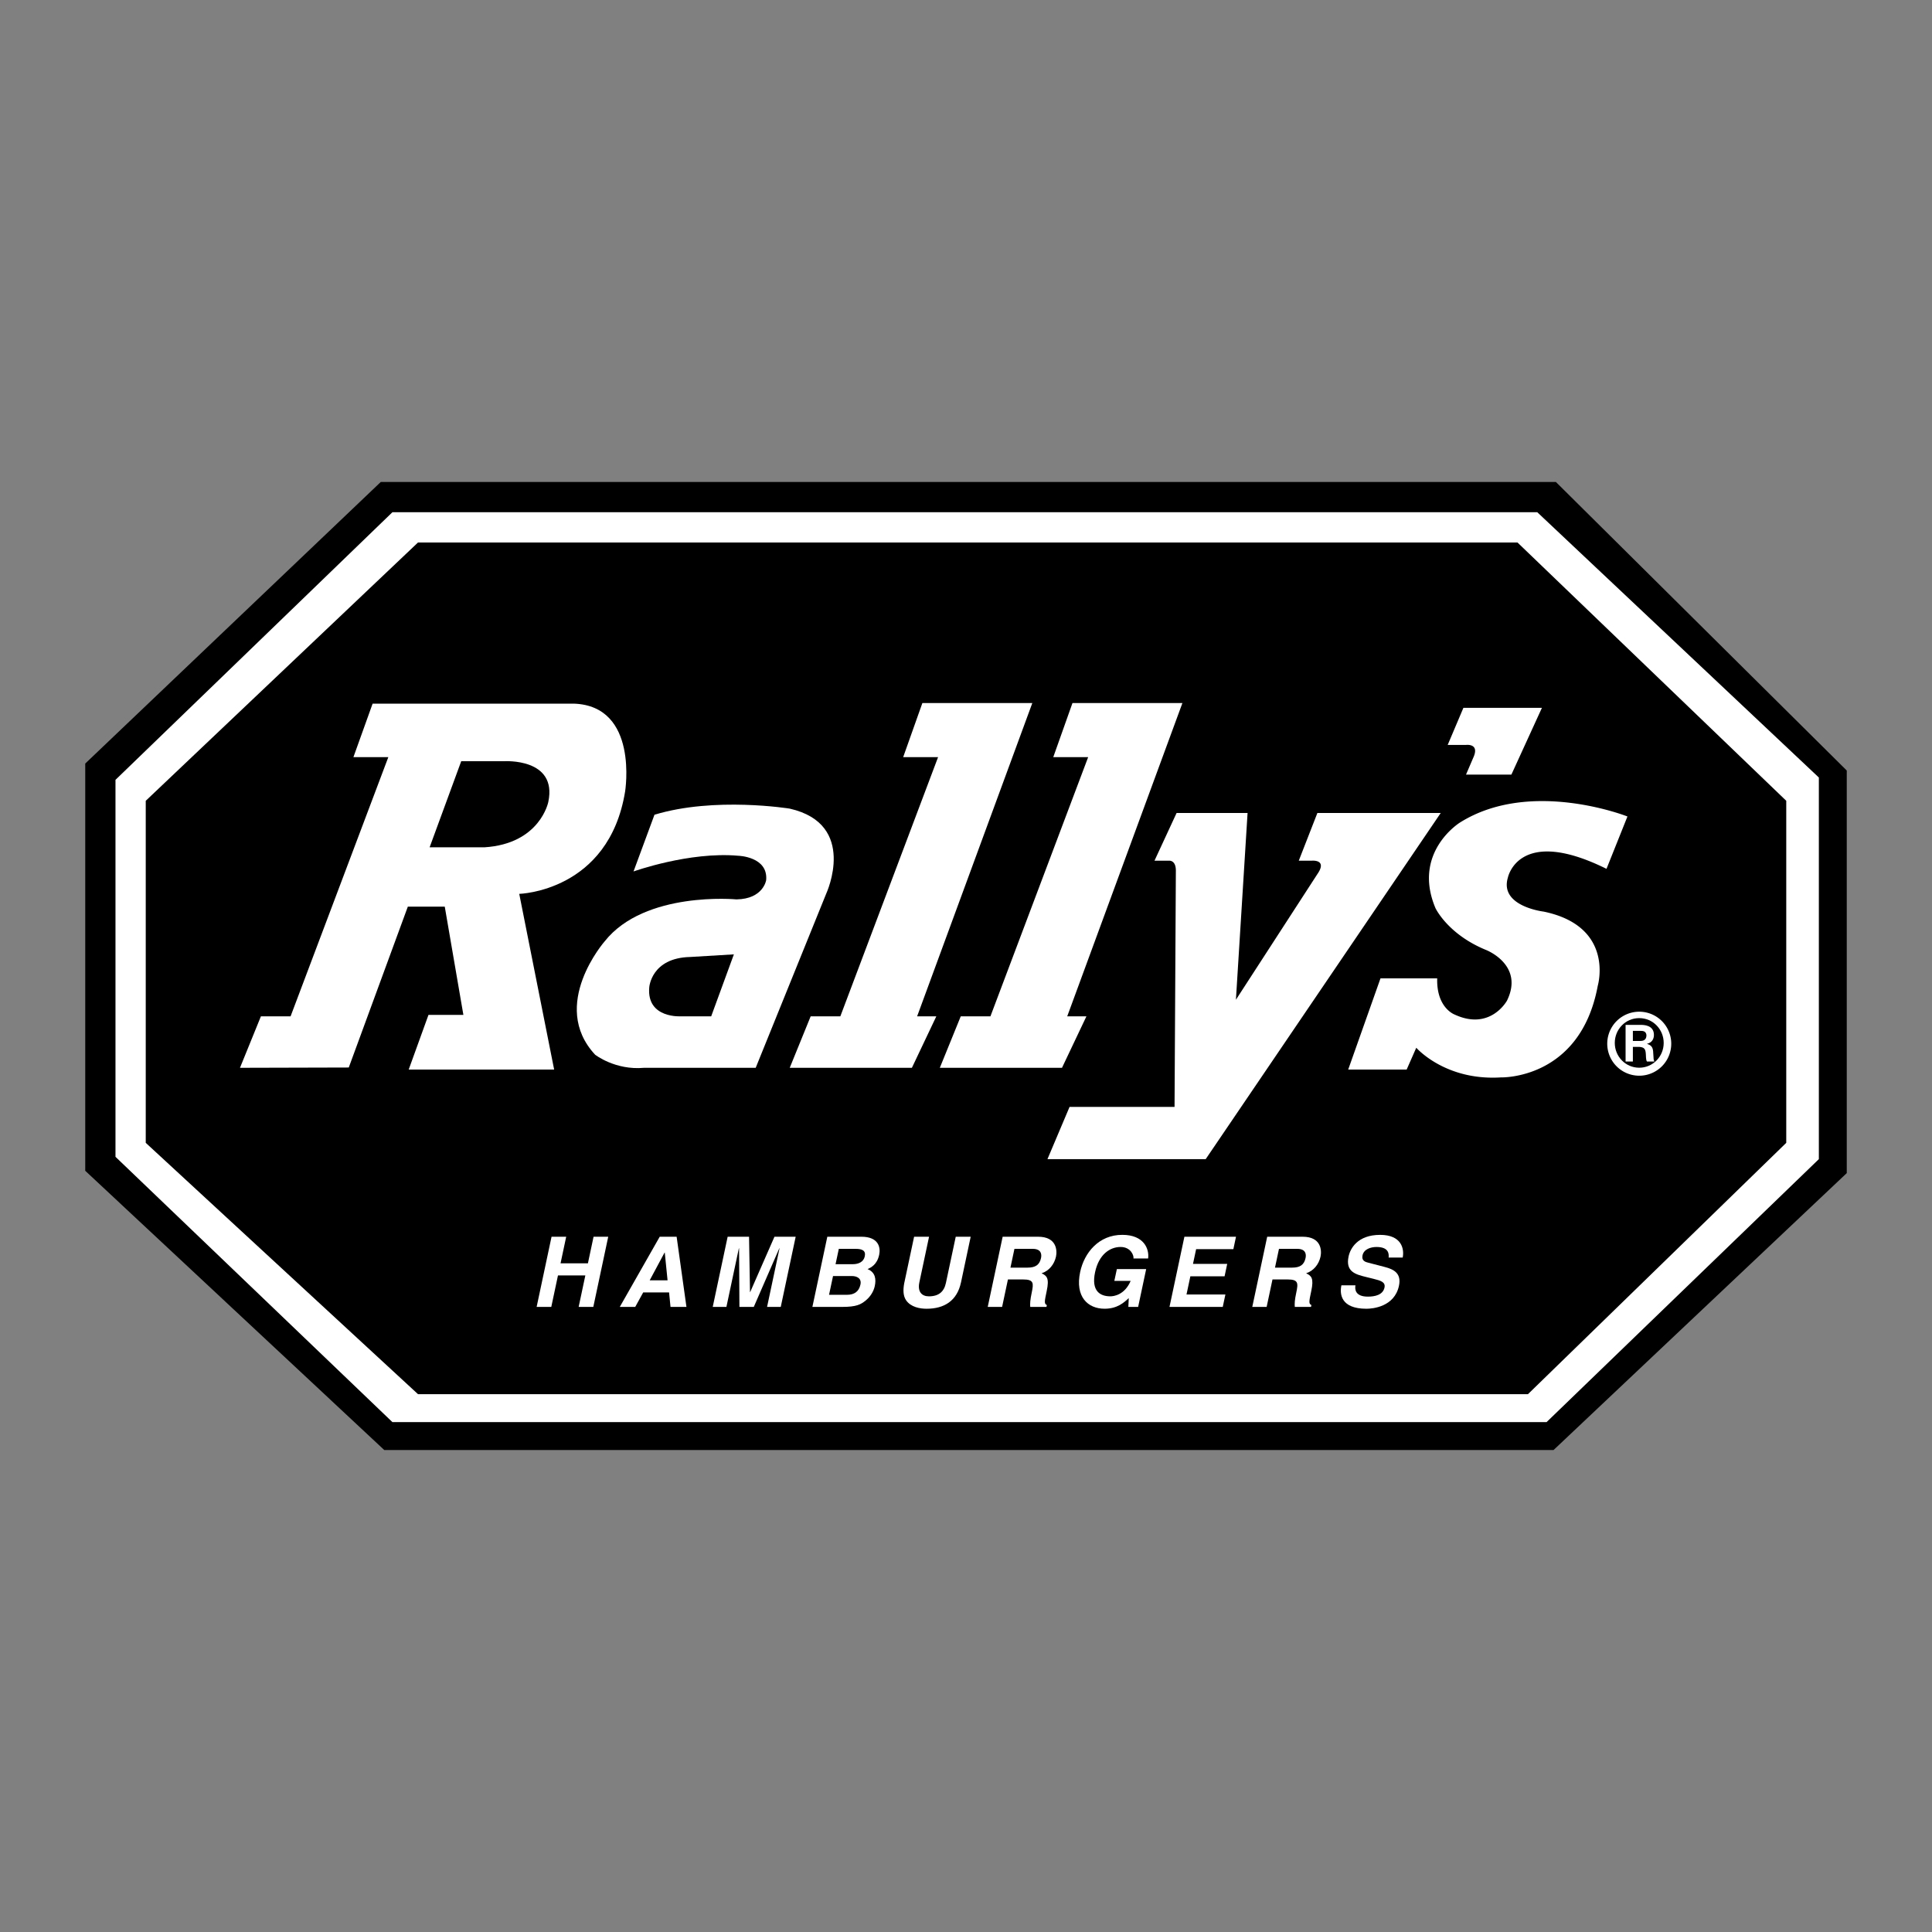 <svg xmlns="http://www.w3.org/2000/svg" width="2500" height="2500" viewBox="0 0 192.756 192.756"><rect x="0" y="0" width="192.756" height="192.756" fill="#808080" stroke="none"/><g fill-rule="evenodd" clip-rule="evenodd"><path d="M8.504 116.809V76.18l29.485-28.092h117.243l29.02 28.788v40.165L155 144.668H38.337L8.504 116.809z"/><path fill="#fff" d="M11.522 115.416V77.805L39.15 51.106h114.225l28.092 26.467v38.075l-27.164 26.235H39.15l-27.628-26.467z"/><path d="M14.541 114.021V79.895l27.163-25.77H151.4l26.815 25.77v34.126l-25.77 25.075H41.704l-27.163-25.075z"/><path fill="#fff" d="M80.881 101.398l-2.089 5.137H90.98l2.438-5.137h-1.916l11.492-31.254H92.025l-1.915 5.397h3.482l-9.751 25.857h-2.96zM95.855 101.398l-2.089 5.137h12.189l2.438-5.137h-1.916l11.492-31.254H107l-1.916 5.397h3.482l-9.75 25.857h-2.961zM57.258 70.202H37.176l-1.916 5.339h3.483l-9.751 25.857h-2.96l-2.089 5.137 10.854-.029 5.892-16.048h3.686l1.857 10.796H42.75l-1.973 5.455h14.51l-3.482-17.528s8.938-.232 10.563-10.215c-.002 0 1.391-8.532-5.11-8.764z"/><path d="M54.705 80.01s-.812 4.179-6.384 4.527h-5.458l3.153-8.59h4.278c-.001 0 5.339-.348 4.411 4.063z"/><path d="M106.709 110.438l-2.205 5.211h15.787l23.449-34.535h-12.305l-1.857 4.759h1.275s1.627-.174.582 1.335l-8.127 12.537 1.162-18.631h-7.082l-2.205 4.759h1.436s.697-.102.697.987l-.131 23.578h-10.476zM146.004 70.622l-1.568 3.7h1.828s1.307-.174.785 1.132l-.785 1.829h4.527l3.047-6.661h-7.834zM137.732 97.611l-3.221 9.098h5.832l.959-2.176s2.871 3.309 8.443 2.959c0 0 7.924.262 9.664-9.141 0 0 1.742-5.92-5.398-7.4 0 0-4.439-.522-3.568-3.396 0 0 1.045-5.224 9.838-.871l2.09-5.224s-9.664-3.831-16.717.609c0 0-4.787 2.96-2.438 8.532 0 0 1.219 2.611 5.051 4.179 0 0 3.83 1.48 2.088 5.05 0 0-1.654 3.047-5.223 1.393 0 0-1.828-.654-1.742-3.613h-5.658v.001zM166.74 104.053a3.193 3.193 0 1 1-6.384-.004 3.193 3.193 0 0 1 6.384.004z" fill="#fff"/><path d="M161.107 104.053c0 1.361 1.078 2.473 2.439 2.473 1.355 0 2.441-1.104 2.441-2.473 0-1.348-1.061-2.475-2.441-2.475-1.386 0-2.439 1.127-2.439 2.475z"/><path d="M75.396 106.535l7.052-17.413s3.166-6.893-3.657-8.445c0 0-7.487-1.219-13.494.61l-2.09 5.659s5.572-2.002 10.447-1.567c0 0 3 .079 2.786 2.438 0 0-.285 1.875-2.96 1.916 0 0-9.142-.871-13.146 4.179 0 0-5.572 6.356-.958 11.317 0 0 2.002 1.568 4.875 1.307h11.145v-.001z" fill="#fff"/><path d="M73.219 95.217l-2.263 6.181h-2.96s-3.483.262-3.221-2.873c0 0 .174-2.96 4.092-3.047l4.352-.261z"/><path fill="#fff" d="M55.669 127.25l-.667 3.141H53.54l1.488-7.002h1.462l-.564 2.652h2.731l.563-2.652h1.463l-1.488 7.002h-1.463l.668-3.141h-2.731zM63.377 130.391h-1.541l3.985-7.002h1.687l.979 7.002h-1.59l-.142-1.444h-2.584l-.794 1.444z"/><path d="M64.819 127.738h1.784l-.279-2.769h-.02l-1.485 2.769z"/><path fill="#fff" d="M77.896 130.391h-1.365l1.243-5.852h-.02l-2.549 5.852h-1.434l-.034-5.852h-.02l-1.243 5.852h-1.365l1.488-7.002h2.135l.095 5.519h.02l2.421-5.519h2.116l-1.488 7.002zM82.541 123.389h3.403c1.716 0 1.927 1.072 1.773 1.795-.213 1.004-.839 1.287-1.163 1.434.79.32.869 1.004.722 1.695-.118.557-.464 1.082-.912 1.443-.482.391-.915.635-2.348.635h-2.964l1.489-7.002z"/><path d="M82.714 129.182h1.794c.712 0 1.188-.312 1.339-1.025.131-.613-.346-.848-.873-.848h-1.862l-.398 1.873zM83.363 126.129h1.716c.575 0 1.081-.225 1.199-.779.123-.576-.25-.752-.913-.752h-1.677l-.325 1.531z"/><path d="M95.879 127.943c-.392 1.842-1.671 2.631-3.436 2.631-.644 0-1.566-.154-2.043-.848-.289-.43-.315-.994-.186-1.697l.986-4.641h1.492l-.966 4.545c-.207.975.267 1.402.95 1.402 1.004 0 1.518-.486 1.698-1.336l.98-4.611h1.491l-.966 4.555zM100.035 123.389h3.539c1.861 0 1.91 1.375 1.783 1.98-.164.77-.695 1.432-1.438 1.666.521.254.787.469.51 1.775-.217 1.023-.271 1.277.016 1.395l-.039.186h-1.619c-.025-.332-.008-.693.146-1.414.201-.957.223-1.326-.859-1.326h-1.512l-.582 2.74h-1.434l1.489-7.002z" fill="#fff"/><path d="M102.529 126.471c.76 0 1.188-.264 1.334-.957.078-.369.029-.916-.83-.916h-1.822l-.398 1.873h1.716z"/><path d="M111.43 126.617h2.924l-.801 3.773h-.977l.041-.879c-.461.43-1.133 1.062-2.41 1.062-1.688 0-2.961-1.209-2.439-3.666.406-1.91 1.854-3.715 4.211-3.705 2.145 0 2.697 1.395 2.57 2.359h-1.463c.059-.271-.252-1.15-1.287-1.15-1.043 0-2.16.723-2.543 2.516-.406 1.912.531 2.408 1.527 2.408.32 0 1.42-.125 2.023-1.539h-1.629l.253-1.179zM123.053 124.627h-3.715l-.313 1.473h3.413l-.262 1.238h-3.414l-.385 1.814h3.881l-.264 1.239h-5.314l1.488-7.002h5.148l-.263 1.238zM126.428 123.389h3.539c1.863 0 1.912 1.375 1.783 1.98-.164.77-.695 1.432-1.438 1.666.521.254.789.469.512 1.775-.219 1.023-.273 1.277.016 1.395l-.041.186h-1.617c-.027-.332-.01-.693.145-1.414.203-.957.223-1.326-.859-1.326h-1.512l-.582 2.74h-1.434l1.488-7.002z" fill="#fff"/><path d="M128.922 126.471c.762 0 1.188-.264 1.334-.957.078-.369.029-.916-.828-.916h-1.824l-.398 1.873h1.716z"/><path d="M135.234 128.234c-.072.391-.035 1.131 1.242 1.131.693 0 1.498-.164 1.656-.906.115-.547-.381-.691-1.084-.867l-.713-.176c-1.076-.264-2.113-.518-1.787-2.057.166-.781.879-2.156 3.15-2.156 2.145 0 2.422 1.404 2.25 2.262h-1.404c.027-.311.066-1.053-1.211-1.053-.555 0-1.262.205-1.396.84-.115.545.309.662.586.73l1.617.42c.906.232 1.701.623 1.434 1.881-.449 2.107-2.633 2.291-3.246 2.291-2.555 0-2.682-1.471-2.496-2.34h1.402zM163.723 102.254c.227 0 1.289 0 1.289.996 0 .4-.186.768-.678.885v.018c.502.143.594.443.609.91.033.619.033.695.117.846h-.744c-.066-.109-.092-.219-.107-.678-.025-.576-.143-.736-.652-.785h-.645v1.463h-.727v-3.654h1.538v-.001z" fill="#fff"/><path d="M162.912 103.859h.652c.26 0 .703 0 .703-.584-.043-.385-.311-.428-.619-.428h-.736v1.012z"/></g></svg>
